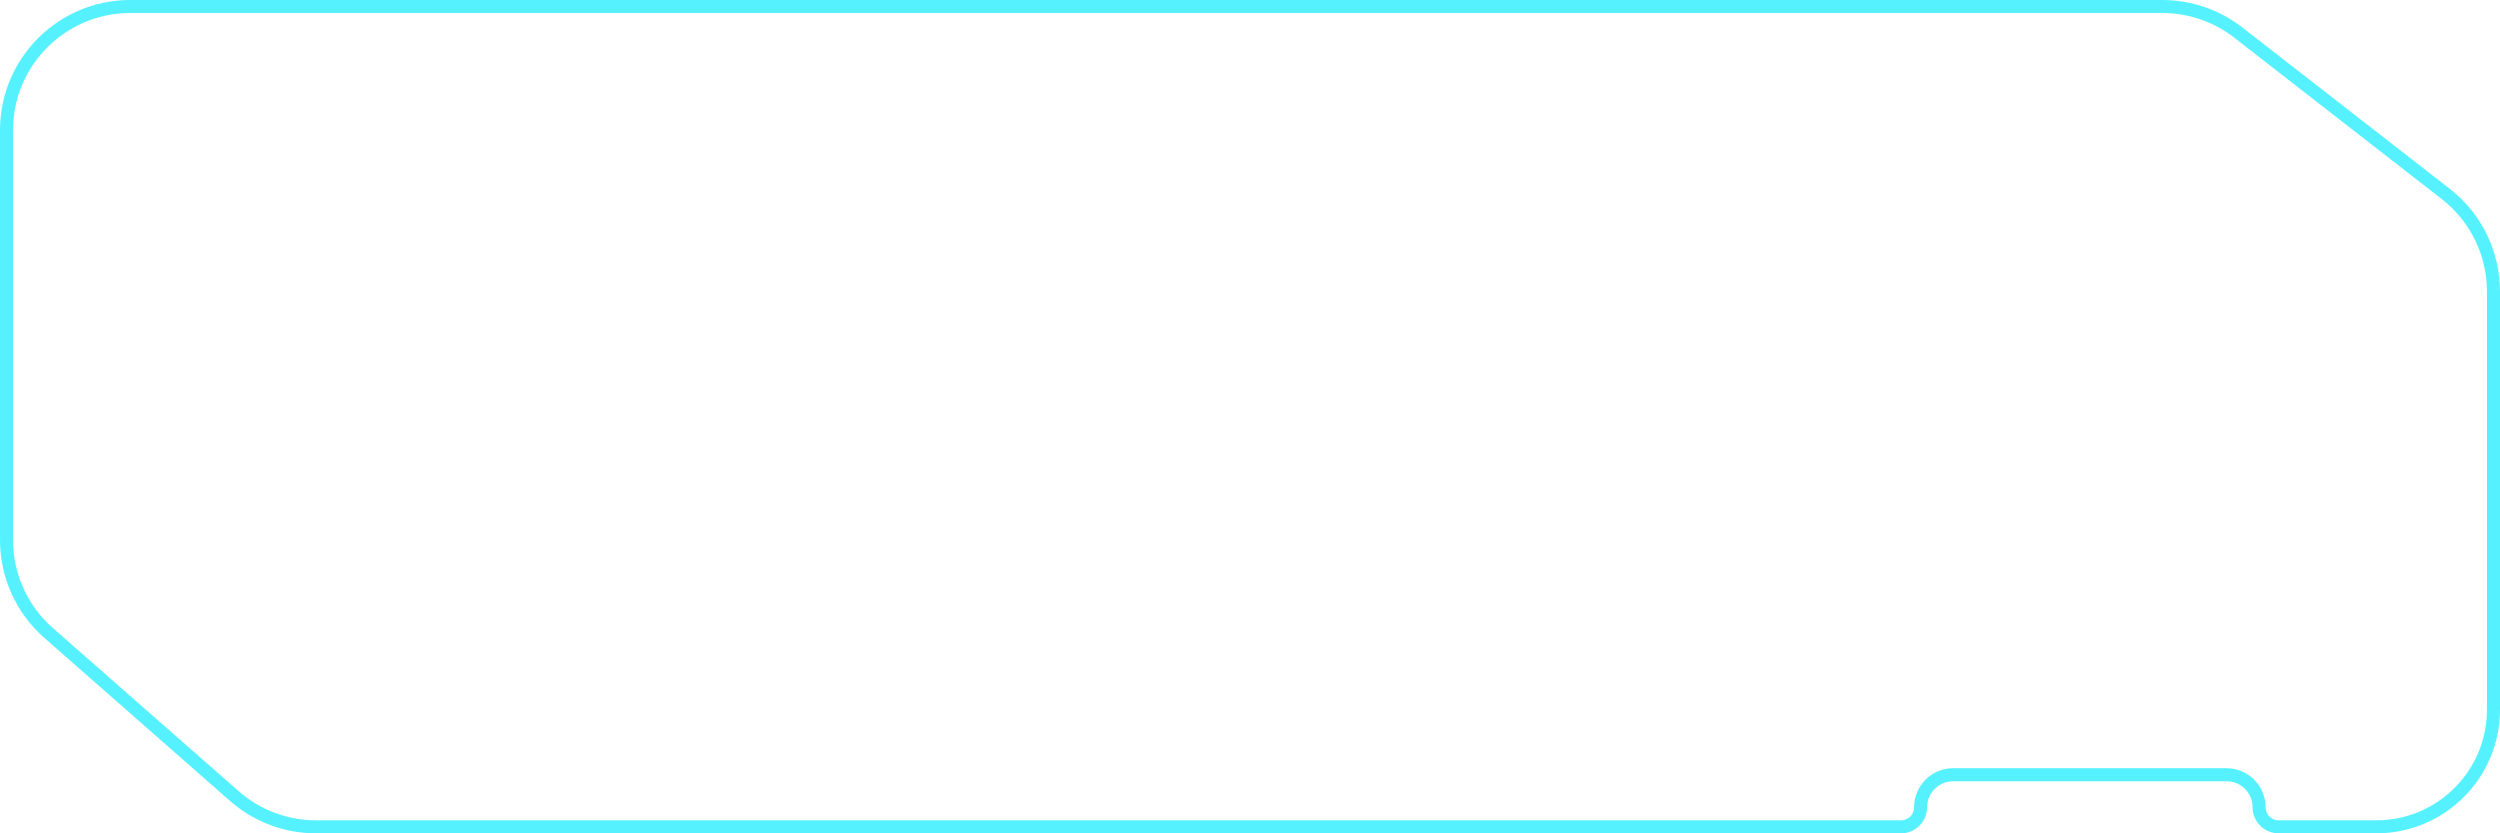 <svg width="192" height="64" viewBox="0 0 192 64" fill="none" xmlns="http://www.w3.org/2000/svg">
<path d="M0.5 10C0.5 4.753 4.753 0.5 10 0.5H166.069C168.181 0.5 170.234 1.204 171.901 2.501L187.832 14.892C190.147 16.692 191.5 19.459 191.5 22.391V54.5C191.5 59.471 187.471 63.5 182.5 63.5H175C174.172 63.5 173.5 62.828 173.5 62C173.5 60.619 172.381 59.5 171 59.5H150C148.619 59.5 147.5 60.619 147.5 62C147.5 62.828 146.828 63.5 146 63.5H24.267C21.96 63.5 19.733 62.661 17.999 61.139L3.732 48.611C1.678 46.808 0.5 44.206 0.5 41.473V10Z" stroke="#56F1FF"/>
</svg>
